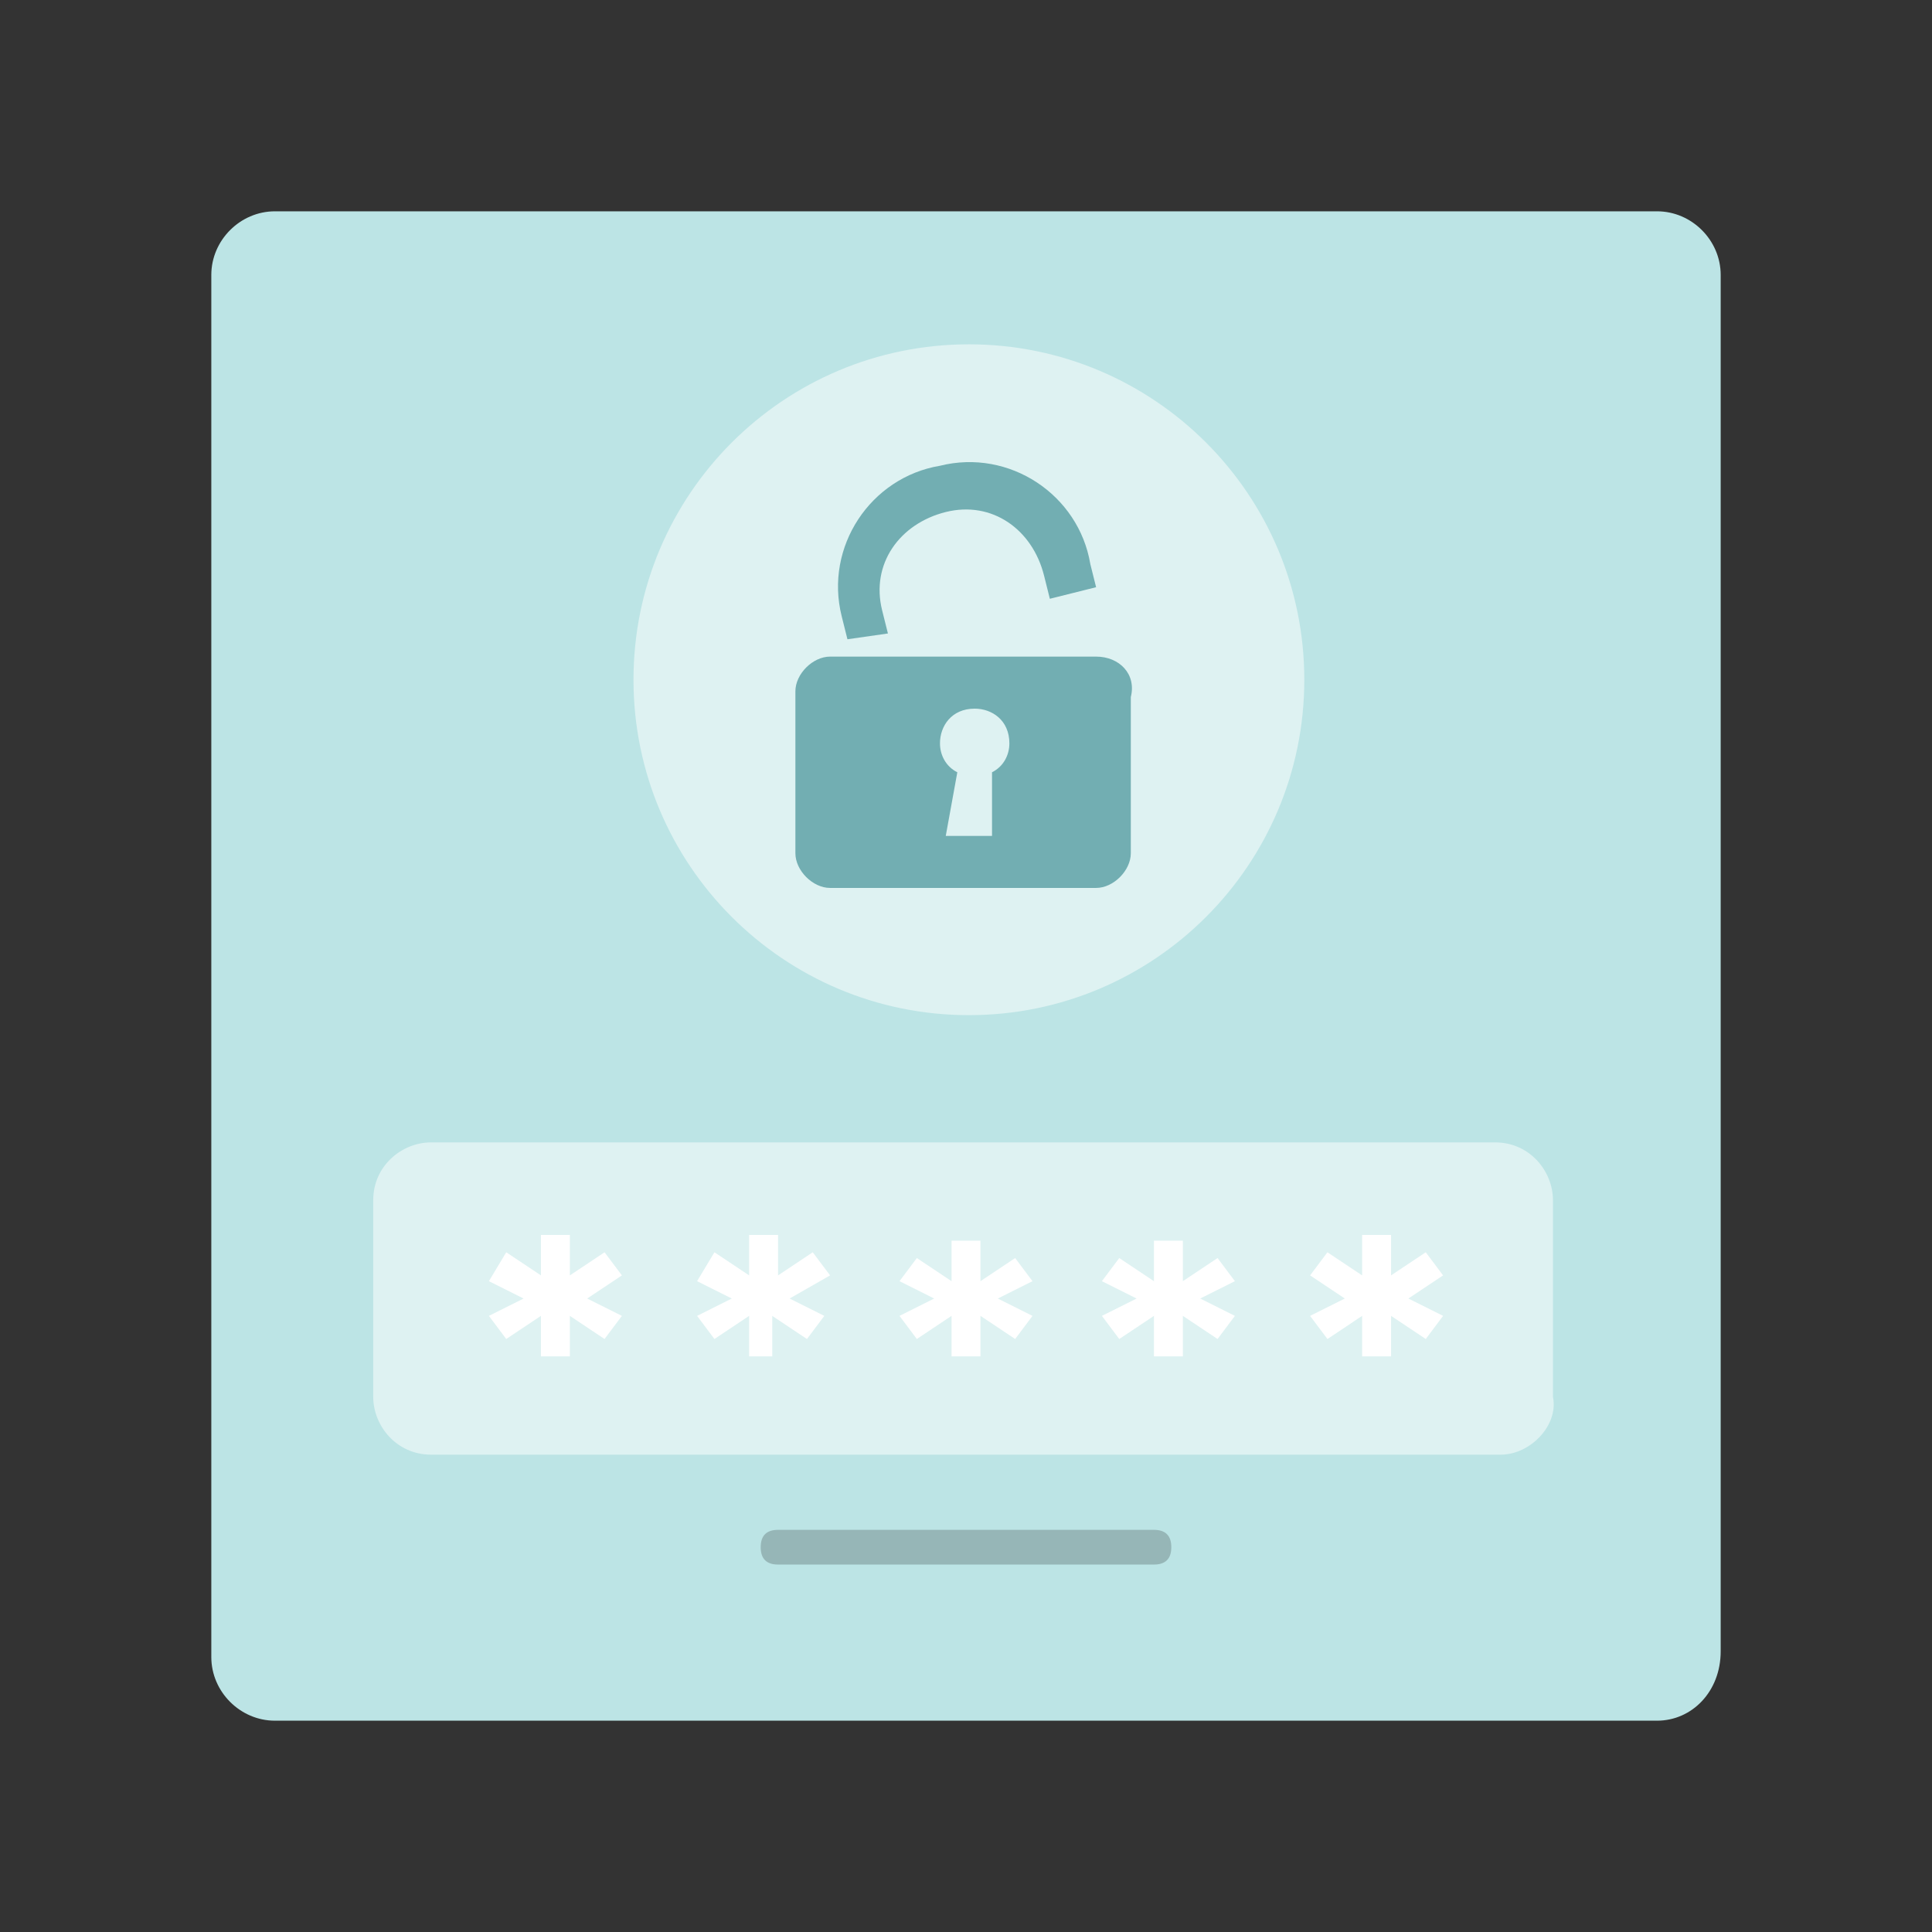 <svg width="128" height="128" viewBox="0 0 128 128" fill="none" xmlns="http://www.w3.org/2000/svg">
<rect x="0" y="0" width="128" height="128" fill="#333333" stroke="none"/>
<g id="illustration / deriv / light / general-product-password">
<g id="one password 01">
<path id="Path" d="M109.785 114H18.215C15.916 114 14 112.084 14 109.785V18.215C14 15.916 15.916 14 18.215 14H109.785C112.084 14 114 15.916 114 18.215V109.402C114 112.084 112.084 114 109.785 114Z" fill="#BCE4E5"/>
<g id="Group">
<path id="Path_2" opacity="0.5" d="M99.44 96.375H28.559C26.26 96.375 24.727 94.46 24.727 92.544V79.517C24.727 77.218 26.643 75.686 28.559 75.686H99.057C101.356 75.686 102.888 77.602 102.888 79.517V92.544C103.272 94.46 101.356 96.375 99.44 96.375Z" fill="white"/>
<g id="Path_3">
<path id="Vector" d="M38.904 86.031L41.203 87.18L40.053 88.713L37.755 87.18V89.862H35.839V87.18L33.54 88.713L32.391 87.18L34.69 86.031L32.391 84.881L33.54 82.966L35.839 84.498V81.816H37.755V84.498L40.053 82.966L41.203 84.498L38.904 86.031Z" fill="white"/>
<path id="Vector_2" d="M52.314 86.031L54.613 87.18L53.463 88.713L51.164 87.18V89.862H49.632V87.18L47.333 88.713L46.184 87.18L48.482 86.031L46.184 84.881L47.333 82.966L49.632 84.498V81.816H51.548V84.498L53.846 82.966L54.996 84.498L52.314 86.031Z" fill="white"/>
<path id="Vector_3" d="M66.107 86.031L68.406 87.18L67.257 88.713L64.958 87.18V89.862H63.042V87.18L60.743 88.713L59.594 87.18L61.893 86.031L59.594 84.881L60.743 83.349L63.042 84.881V82.199H64.958V84.881L67.257 83.349L68.406 84.881L66.107 86.031Z" fill="white"/>
<path id="Vector_4" d="M79.517 86.031L81.816 87.18L80.667 88.713L78.368 87.18V89.862H76.452V87.18L74.153 88.713L73.004 87.18L75.303 86.031L73.004 84.881L74.153 83.349L76.452 84.881V82.199H78.368V84.881L80.667 83.349L81.816 84.881L79.517 86.031Z" fill="white"/>
<path id="Vector_5" d="M93.31 86.031L95.609 87.18L94.46 88.713L92.161 87.18V89.862H90.245V87.18L87.946 88.713L86.797 87.18L89.096 86.031L86.797 84.498L87.946 82.966L90.245 84.498V81.816H92.161V84.498L94.46 82.966L95.609 84.498L93.31 86.031Z" fill="white"/>
</g>
</g>
<g id="Group_2">
<path id="Oval" opacity="0.5" d="M64.192 67.257C76.465 67.257 86.414 57.308 86.414 45.035C86.414 32.762 76.465 22.812 64.192 22.812C51.919 22.812 41.97 32.762 41.97 45.035C41.97 57.308 51.919 67.257 64.192 67.257Z" fill="white"/>
<g id="Group_3">
<path id="Shape" d="M72.621 43.502H54.996C53.847 43.502 52.697 44.651 52.697 45.801V56.529C52.697 57.678 53.847 58.828 54.996 58.828H72.621C73.77 58.828 74.919 57.678 74.919 56.529V46.184C75.303 44.651 74.153 43.502 72.621 43.502ZM65.724 55.38H62.659L63.425 51.165C62.659 50.782 62.276 50.016 62.276 49.249C62.276 48.1 63.042 46.95 64.575 46.95C65.724 46.95 66.874 47.717 66.874 49.249C66.874 50.016 66.49 50.782 65.724 51.165V55.38Z" fill="#72AEB2"/>
<path id="Path_4" d="M58.827 41.969L58.444 40.437C57.678 37.372 59.593 34.69 62.658 33.923C65.724 33.157 68.406 35.073 69.172 38.138L69.555 39.671L72.62 38.904L72.237 37.372C71.471 32.774 66.873 29.709 62.275 30.858C57.678 31.625 54.612 36.222 55.762 40.82L56.145 42.353L58.827 41.969Z" fill="#72AEB2"/>
</g>
</g>
<path id="Path_5" opacity="0.2" d="M76.452 103.655H51.548C50.782 103.655 50.398 103.272 50.398 102.506C50.398 101.74 50.782 101.356 51.548 101.356H76.452C77.218 101.356 77.602 101.74 77.602 102.506C77.602 103.272 77.218 103.655 76.452 103.655Z" fill="black"/>
</g>
</g>
</svg>
